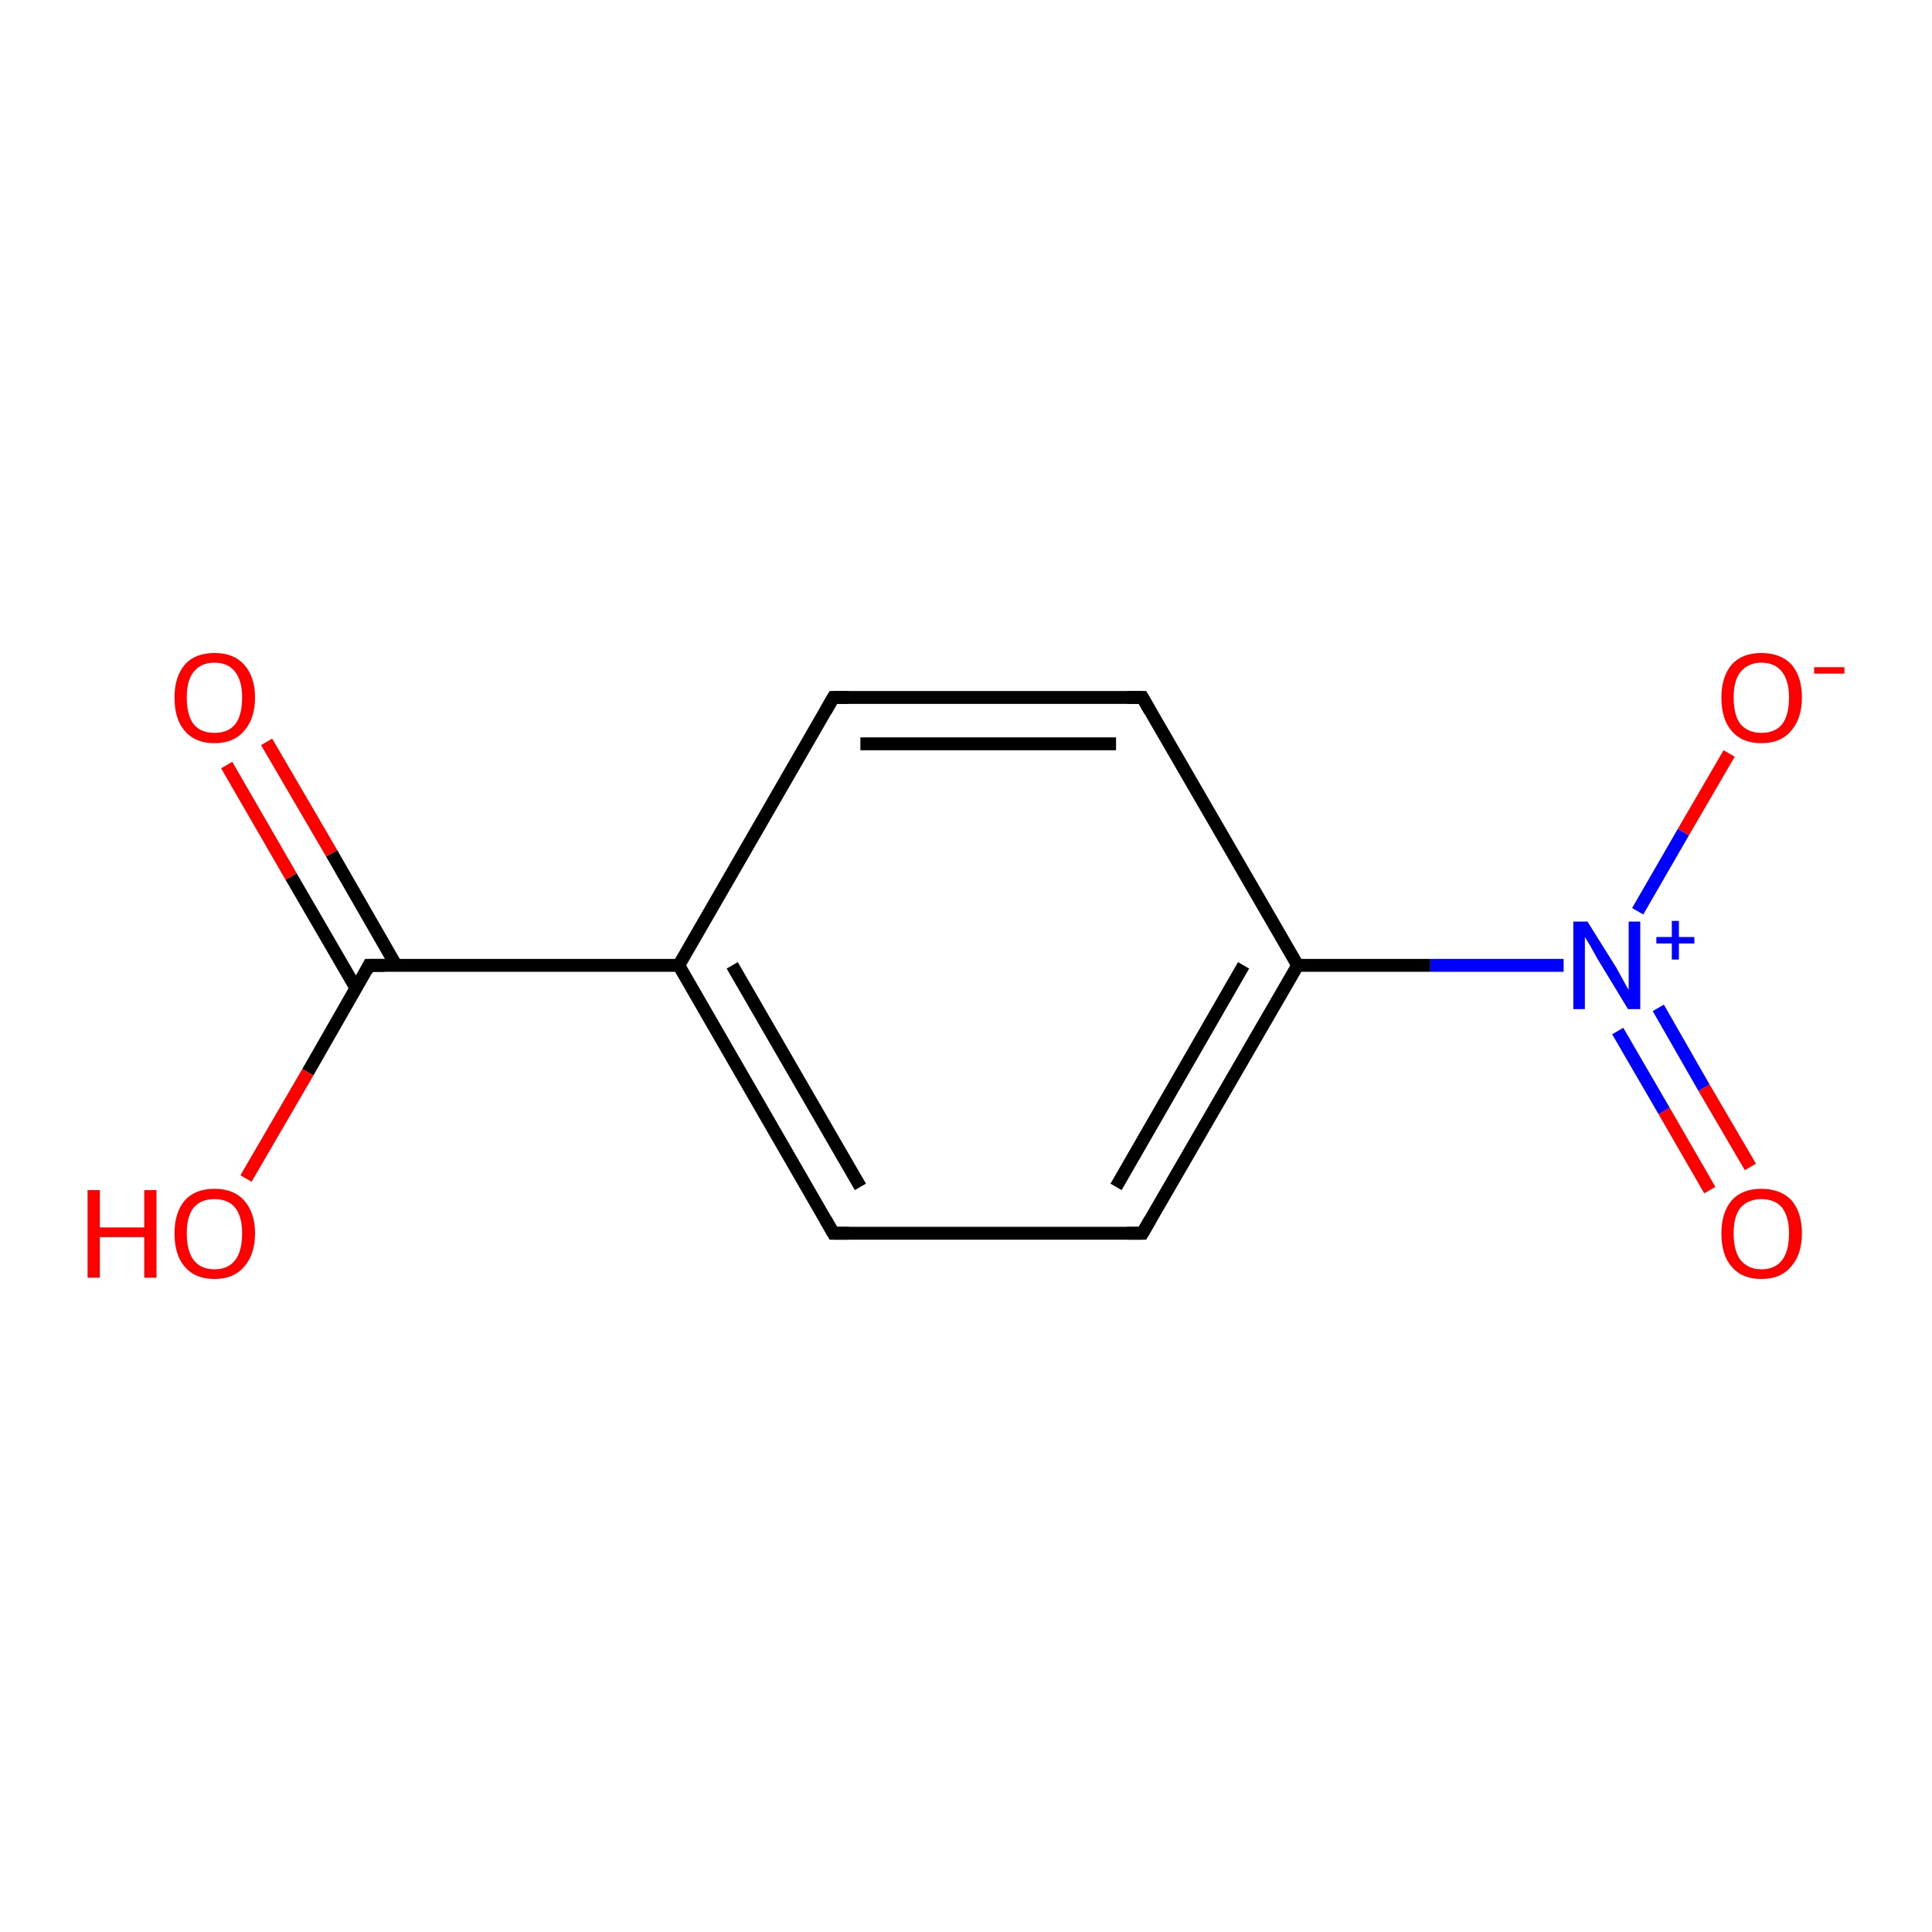 <?xml version='1.0' encoding='iso-8859-1'?>
<svg version='1.1' baseProfile='full'
              xmlns='http://www.w3.org/2000/svg'
                      xmlns:rdkit='http://www.rdkit.org/xml'
                      xmlns:xlink='http://www.w3.org/1999/xlink'
                  xml:space='preserve'
width='300px' height='300px' viewBox='0 0 300 300'>
<!-- END OF HEADER -->
<rect style='opacity:1.0;fill:#FFFFFF;stroke:none' width='300.0' height='300.0' x='0.0' y='0.0'> </rect>
<path class='bond-0 atom-0 atom-1' d='M 265.5,184.8 L 258.4,172.5' style='fill:none;fill-rule:evenodd;stroke:#FF0000;stroke-width:2.0px;stroke-linecap:butt;stroke-linejoin:miter;stroke-opacity:1' />
<path class='bond-0 atom-0 atom-1' d='M 258.4,172.5 L 251.2,160.1' style='fill:none;fill-rule:evenodd;stroke:#0000FF;stroke-width:2.0px;stroke-linecap:butt;stroke-linejoin:miter;stroke-opacity:1' />
<path class='bond-0 atom-0 atom-1' d='M 271.8,181.2 L 264.6,168.9' style='fill:none;fill-rule:evenodd;stroke:#FF0000;stroke-width:2.0px;stroke-linecap:butt;stroke-linejoin:miter;stroke-opacity:1' />
<path class='bond-0 atom-0 atom-1' d='M 264.6,168.9 L 257.5,156.5' style='fill:none;fill-rule:evenodd;stroke:#0000FF;stroke-width:2.0px;stroke-linecap:butt;stroke-linejoin:miter;stroke-opacity:1' />
<path class='bond-1 atom-1 atom-2' d='M 254.3,141.5 L 261.4,129.2' style='fill:none;fill-rule:evenodd;stroke:#0000FF;stroke-width:2.0px;stroke-linecap:butt;stroke-linejoin:miter;stroke-opacity:1' />
<path class='bond-1 atom-1 atom-2' d='M 261.4,129.2 L 268.5,117.0' style='fill:none;fill-rule:evenodd;stroke:#FF0000;stroke-width:2.0px;stroke-linecap:butt;stroke-linejoin:miter;stroke-opacity:1' />
<path class='bond-2 atom-1 atom-3' d='M 242.8,149.9 L 222.1,149.9' style='fill:none;fill-rule:evenodd;stroke:#0000FF;stroke-width:2.0px;stroke-linecap:butt;stroke-linejoin:miter;stroke-opacity:1' />
<path class='bond-2 atom-1 atom-3' d='M 222.1,149.9 L 201.5,149.9' style='fill:none;fill-rule:evenodd;stroke:#000000;stroke-width:2.0px;stroke-linecap:butt;stroke-linejoin:miter;stroke-opacity:1' />
<path class='bond-3 atom-3 atom-4' d='M 201.5,149.9 L 177.4,191.5' style='fill:none;fill-rule:evenodd;stroke:#000000;stroke-width:2.0px;stroke-linecap:butt;stroke-linejoin:miter;stroke-opacity:1' />
<path class='bond-3 atom-3 atom-4' d='M 193.1,149.9 L 173.3,184.3' style='fill:none;fill-rule:evenodd;stroke:#000000;stroke-width:2.0px;stroke-linecap:butt;stroke-linejoin:miter;stroke-opacity:1' />
<path class='bond-4 atom-4 atom-5' d='M 177.4,191.5 L 129.4,191.5' style='fill:none;fill-rule:evenodd;stroke:#000000;stroke-width:2.0px;stroke-linecap:butt;stroke-linejoin:miter;stroke-opacity:1' />
<path class='bond-5 atom-5 atom-6' d='M 129.4,191.5 L 105.4,149.9' style='fill:none;fill-rule:evenodd;stroke:#000000;stroke-width:2.0px;stroke-linecap:butt;stroke-linejoin:miter;stroke-opacity:1' />
<path class='bond-5 atom-5 atom-6' d='M 133.6,184.3 L 113.7,149.9' style='fill:none;fill-rule:evenodd;stroke:#000000;stroke-width:2.0px;stroke-linecap:butt;stroke-linejoin:miter;stroke-opacity:1' />
<path class='bond-6 atom-6 atom-7' d='M 105.4,149.9 L 57.3,149.9' style='fill:none;fill-rule:evenodd;stroke:#000000;stroke-width:2.0px;stroke-linecap:butt;stroke-linejoin:miter;stroke-opacity:1' />
<path class='bond-7 atom-7 atom-8' d='M 61.5,149.9 L 51.5,132.5' style='fill:none;fill-rule:evenodd;stroke:#000000;stroke-width:2.0px;stroke-linecap:butt;stroke-linejoin:miter;stroke-opacity:1' />
<path class='bond-7 atom-7 atom-8' d='M 51.5,132.5 L 41.4,115.2' style='fill:none;fill-rule:evenodd;stroke:#FF0000;stroke-width:2.0px;stroke-linecap:butt;stroke-linejoin:miter;stroke-opacity:1' />
<path class='bond-7 atom-7 atom-8' d='M 55.3,153.5 L 45.2,136.1' style='fill:none;fill-rule:evenodd;stroke:#000000;stroke-width:2.0px;stroke-linecap:butt;stroke-linejoin:miter;stroke-opacity:1' />
<path class='bond-7 atom-7 atom-8' d='M 45.2,136.1 L 35.2,118.8' style='fill:none;fill-rule:evenodd;stroke:#FF0000;stroke-width:2.0px;stroke-linecap:butt;stroke-linejoin:miter;stroke-opacity:1' />
<path class='bond-8 atom-7 atom-9' d='M 57.3,149.9 L 47.8,166.5' style='fill:none;fill-rule:evenodd;stroke:#000000;stroke-width:2.0px;stroke-linecap:butt;stroke-linejoin:miter;stroke-opacity:1' />
<path class='bond-8 atom-7 atom-9' d='M 47.8,166.5 L 38.2,183.0' style='fill:none;fill-rule:evenodd;stroke:#FF0000;stroke-width:2.0px;stroke-linecap:butt;stroke-linejoin:miter;stroke-opacity:1' />
<path class='bond-9 atom-6 atom-10' d='M 105.4,149.9 L 129.4,108.3' style='fill:none;fill-rule:evenodd;stroke:#000000;stroke-width:2.0px;stroke-linecap:butt;stroke-linejoin:miter;stroke-opacity:1' />
<path class='bond-10 atom-10 atom-11' d='M 129.4,108.3 L 177.4,108.3' style='fill:none;fill-rule:evenodd;stroke:#000000;stroke-width:2.0px;stroke-linecap:butt;stroke-linejoin:miter;stroke-opacity:1' />
<path class='bond-10 atom-10 atom-11' d='M 133.6,115.5 L 173.3,115.5' style='fill:none;fill-rule:evenodd;stroke:#000000;stroke-width:2.0px;stroke-linecap:butt;stroke-linejoin:miter;stroke-opacity:1' />
<path class='bond-11 atom-11 atom-3' d='M 177.4,108.3 L 201.5,149.9' style='fill:none;fill-rule:evenodd;stroke:#000000;stroke-width:2.0px;stroke-linecap:butt;stroke-linejoin:miter;stroke-opacity:1' />
<path d='M 178.6,189.4 L 177.4,191.5 L 175.0,191.5' style='fill:none;stroke:#000000;stroke-width:2.0px;stroke-linecap:butt;stroke-linejoin:miter;stroke-opacity:1;' />
<path d='M 131.8,191.5 L 129.4,191.5 L 128.2,189.4' style='fill:none;stroke:#000000;stroke-width:2.0px;stroke-linecap:butt;stroke-linejoin:miter;stroke-opacity:1;' />
<path d='M 59.7,149.9 L 57.3,149.9 L 56.9,150.7' style='fill:none;stroke:#000000;stroke-width:2.0px;stroke-linecap:butt;stroke-linejoin:miter;stroke-opacity:1;' />
<path d='M 128.2,110.4 L 129.4,108.3 L 131.8,108.3' style='fill:none;stroke:#000000;stroke-width:2.0px;stroke-linecap:butt;stroke-linejoin:miter;stroke-opacity:1;' />
<path d='M 175.0,108.3 L 177.4,108.3 L 178.6,110.4' style='fill:none;stroke:#000000;stroke-width:2.0px;stroke-linecap:butt;stroke-linejoin:miter;stroke-opacity:1;' />
<path class='atom-0' d='M 267.3 191.5
Q 267.3 188.3, 268.9 186.4
Q 270.5 184.6, 273.5 184.6
Q 276.5 184.6, 278.2 186.4
Q 279.8 188.3, 279.8 191.5
Q 279.8 194.8, 278.1 196.7
Q 276.5 198.6, 273.5 198.6
Q 270.5 198.6, 268.9 196.7
Q 267.3 194.9, 267.3 191.5
M 273.5 197.1
Q 275.6 197.1, 276.7 195.7
Q 277.8 194.3, 277.8 191.5
Q 277.8 188.9, 276.7 187.5
Q 275.6 186.2, 273.5 186.2
Q 271.5 186.2, 270.3 187.5
Q 269.2 188.8, 269.2 191.5
Q 269.2 194.3, 270.3 195.7
Q 271.5 197.1, 273.5 197.1
' fill='#FF0000'/>
<path class='atom-1' d='M 246.5 143.1
L 251.0 150.3
Q 251.4 151.0, 252.1 152.3
Q 252.8 153.6, 252.9 153.7
L 252.9 143.1
L 254.7 143.1
L 254.7 156.7
L 252.8 156.7
L 248.0 148.8
Q 247.5 147.9, 246.9 146.8
Q 246.3 145.8, 246.1 145.5
L 246.1 156.7
L 244.3 156.7
L 244.3 143.1
L 246.5 143.1
' fill='#0000FF'/>
<path class='atom-1' d='M 257.2 145.5
L 259.6 145.5
L 259.6 143.0
L 260.7 143.0
L 260.7 145.5
L 263.1 145.5
L 263.1 146.5
L 260.7 146.5
L 260.7 149.0
L 259.6 149.0
L 259.6 146.5
L 257.2 146.5
L 257.2 145.5
' fill='#0000FF'/>
<path class='atom-2' d='M 267.3 108.3
Q 267.3 105.1, 268.9 103.2
Q 270.5 101.4, 273.5 101.4
Q 276.5 101.4, 278.2 103.2
Q 279.8 105.1, 279.8 108.3
Q 279.8 111.6, 278.1 113.5
Q 276.5 115.4, 273.5 115.4
Q 270.5 115.4, 268.9 113.5
Q 267.3 111.7, 267.3 108.3
M 273.5 113.8
Q 275.6 113.8, 276.7 112.5
Q 277.8 111.1, 277.8 108.3
Q 277.8 105.7, 276.7 104.3
Q 275.6 102.9, 273.5 102.9
Q 271.5 102.9, 270.3 104.3
Q 269.2 105.6, 269.2 108.3
Q 269.2 111.1, 270.3 112.5
Q 271.5 113.8, 273.5 113.8
' fill='#FF0000'/>
<path class='atom-2' d='M 281.7 103.6
L 286.4 103.6
L 286.4 104.6
L 281.7 104.6
L 281.7 103.6
' fill='#FF0000'/>
<path class='atom-8' d='M 27.1 108.3
Q 27.1 105.1, 28.7 103.2
Q 30.3 101.4, 33.3 101.4
Q 36.3 101.4, 37.9 103.2
Q 39.6 105.1, 39.6 108.3
Q 39.6 111.6, 37.9 113.5
Q 36.3 115.4, 33.3 115.4
Q 30.3 115.4, 28.7 113.5
Q 27.1 111.7, 27.1 108.3
M 33.3 113.8
Q 35.4 113.8, 36.5 112.5
Q 37.6 111.1, 37.6 108.3
Q 37.6 105.7, 36.5 104.3
Q 35.4 102.9, 33.3 102.9
Q 31.2 102.9, 30.1 104.3
Q 29.0 105.6, 29.0 108.3
Q 29.0 111.1, 30.1 112.5
Q 31.2 113.8, 33.3 113.8
' fill='#FF0000'/>
<path class='atom-9' d='M 13.6 184.8
L 15.5 184.8
L 15.5 190.6
L 22.4 190.6
L 22.4 184.8
L 24.3 184.8
L 24.3 198.4
L 22.4 198.4
L 22.4 192.1
L 15.5 192.1
L 15.5 198.4
L 13.6 198.4
L 13.6 184.8
' fill='#FF0000'/>
<path class='atom-9' d='M 27.1 191.5
Q 27.1 188.3, 28.7 186.4
Q 30.3 184.6, 33.3 184.6
Q 36.3 184.6, 37.9 186.4
Q 39.6 188.3, 39.6 191.5
Q 39.6 194.8, 37.9 196.7
Q 36.3 198.6, 33.3 198.6
Q 30.3 198.6, 28.7 196.7
Q 27.1 194.9, 27.1 191.5
M 33.3 197.1
Q 35.4 197.1, 36.5 195.7
Q 37.6 194.3, 37.6 191.5
Q 37.6 188.9, 36.5 187.5
Q 35.4 186.2, 33.3 186.2
Q 31.2 186.2, 30.1 187.5
Q 29.0 188.8, 29.0 191.5
Q 29.0 194.3, 30.1 195.7
Q 31.2 197.1, 33.3 197.1
' fill='#FF0000'/>
</svg>
